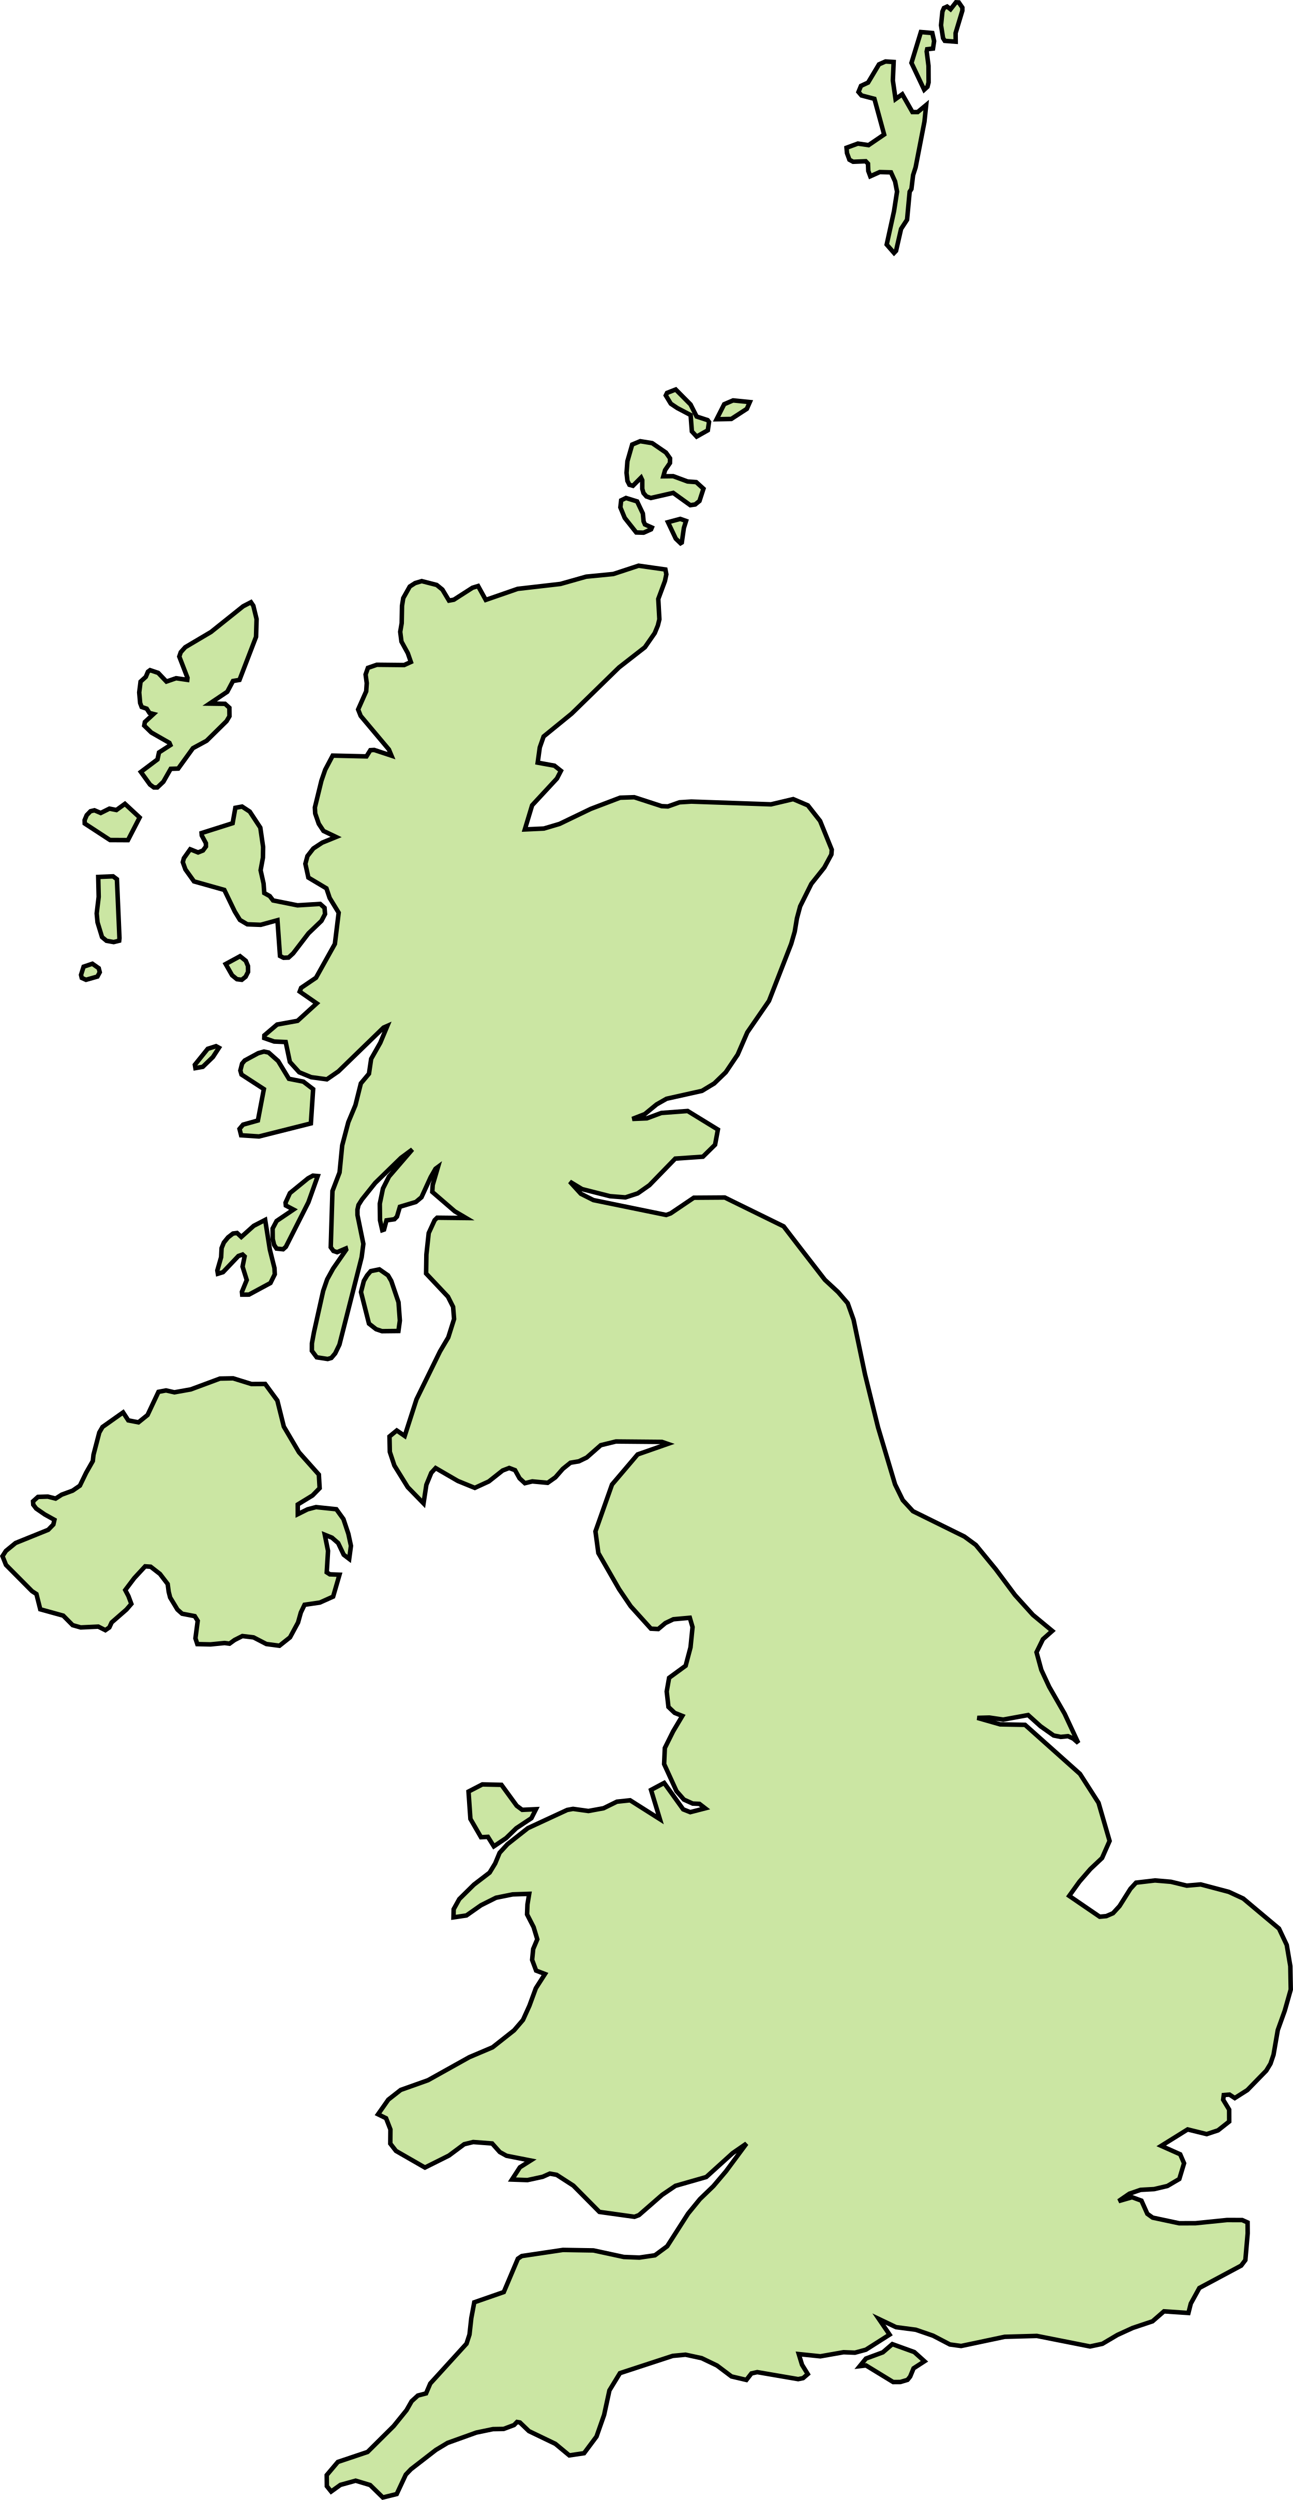 <?xml version="1.0" encoding="UTF-8" standalone="no"?>
<!-- Created with Inkscape (http://www.inkscape.org/) -->

<svg
   xmlns:dc="http://purl.org/dc/elements/1.1/"
   xmlns:cc="http://creativecommons.org/ns#"
   xmlns:rdf="http://www.w3.org/1999/02/22-rdf-syntax-ns#"
   xmlns:svg="http://www.w3.org/2000/svg"
   xmlns="http://www.w3.org/2000/svg"
   xmlns:sodipodi="http://sodipodi.sourceforge.net/DTD/sodipodi-0.dtd"
   xmlns:inkscape="http://www.inkscape.org/namespaces/inkscape"
   width="152.221mm"
   height="294.271mm"
   viewBox="0 0 152.221 294.271"
   version="1.1"
   id="svg5016"
   sodipodi:docname="britain.svg"
   inkscape:version="0.92.0 r15299">
  <defs
     id="defs5010" />
  <sodipodi:namedview
     id="base"
     pagecolor="#ffffff"
     bordercolor="#666666"
     borderopacity="1.0"
     inkscape:pageopacity="0.0"
     inkscape:pageshadow="2"
     inkscape:zoom="0.35"
     inkscape:cx="49.696596"
     inkscape:cy="646.27565"
     inkscape:document-units="mm"
     inkscape:current-layer="layer1"
     showgrid="false"
     inkscape:window-width="1920"
     inkscape:window-height="1057"
     inkscape:window-x="-8"
     inkscape:window-y="-5"
     inkscape:window-maximized="1"
     fit-margin-top="0"
     fit-margin-left="0"
     fit-margin-right="0"
     fit-margin-bottom="0" />
  <g
     inkscape:label="Layer 1"
     inkscape:groupmode="layer"
     id="layer1"
     transform="translate(-75.127,-12.247)">
    <path
       style="fill:#cbe6a3;fill-opacity:1;stroke:#000000;stroke-width:0.529;stroke-miterlimit:4;stroke-dasharray:none;stroke-opacity:1"
       inkscape:connector-curvature="0"
       d="m 183.964,290.19 -1.284,0.83 -0.404,0.978 -0.311,0.382 -0.847,0.251 -0.841,0.005 -3.201,-1.955 -0.737,0.087 0.732,-0.896 1.988,-0.732 1.12,-0.967 2.584,0.934 z m -48.002,-65.383 0.645,0.475 1.617,-0.076 -0.535,1.06 -1.781,1.18 -1.196,1.163 -1.447,0.972 -0.699,-1.12 -0.814,0.044 -1.245,-2.152 -0.224,-3.223 1.628,-0.841 2.25,0.049 z m -33.391,-50.318 2.163,0.672 1.611,-0.011 1.431,1.95 0.765,3.07 1.786,3.026 2.338,2.622 0.093,1.6 -0.836,0.858 -1.742,1.065 0.004,1.142 1.153,-0.574 0.994,-0.262 2.392,0.251 0.836,1.158 0.579,1.732 0.306,1.42 -0.207,1.54 -0.645,-0.492 -0.655,-1.376 -0.727,-0.634 -0.847,-0.344 0.382,1.895 -0.153,2.529 0.366,0.235 1.136,0.044 -0.748,2.578 -1.557,0.699 -1.808,0.262 -0.437,0.912 -0.328,1.174 -0.945,1.748 -1.245,0.989 -1.54,-0.202 -1.508,-0.781 -1.316,-0.158 -0.918,0.464 -0.595,0.431 -0.579,-0.076 -1.655,0.164 -1.557,-0.034 -0.224,-0.683 0.268,-2.054 -0.35,-0.557 -1.486,-0.284 -0.552,-0.492 -0.858,-1.42 -0.169,-0.666 -0.12,-0.918 -0.907,-1.185 -1.098,-0.852 -0.645,-0.044 -1.284,1.387 -1.06,1.404 0.372,0.705 0.344,0.923 -0.574,0.666 -1.742,1.518 -0.273,0.59 -0.47,0.322 -0.83,-0.421 -2.07,0.098 -0.95,-0.268 -1.109,-1.12 -2.704,-0.748 -0.453,-1.797 -0.519,-0.339 -3.064,-3.086 -0.41,-1.032 0.399,-0.617 1.142,-0.934 3.84,-1.551 0.606,-0.623 0.126,-0.552 -1.131,-0.628 -1.016,-0.699 -0.344,-0.453 -0.026,-0.399 0.579,-0.519 1.158,-0.038 0.918,0.235 0.726,-0.464 1.278,-0.47 0.858,-0.59 0.737,-1.524 0.781,-1.371 0.082,-0.743 0.683,-2.616 0.377,-0.65 2.425,-1.715 0.612,0.94 1.196,0.229 1.071,-0.863 1.284,-2.726 0.89,-0.169 0.983,0.224 1.934,-0.344 3.43,-1.273 z m 19.462,-5.571 -1.934,0.022 -0.699,-0.235 -0.836,-0.655 -0.94,-3.714 0.339,-1.316 0.382,-0.645 0.426,-0.503 1.021,-0.207 1.016,0.705 0.382,0.655 0.852,2.513 0.159,2.152 z m -15.688,-13.077 0.552,3.501 0.541,2.163 0.038,0.737 -0.508,1.027 -2.529,1.366 -0.798,0.004 -0.034,-0.333 0.568,-1.387 -0.492,-1.579 0.24,-1.202 -0.235,-0.219 -0.492,0.169 -1.813,1.906 -0.606,0.186 -0.066,-0.388 0.448,-1.562 0.055,-1.071 0.267,-0.655 0.492,-0.606 0.584,-0.453 0.475,-0.066 0.503,0.47 1.464,-1.311 z m 2.436,3.168 -0.322,0.289 -0.776,-0.082 -0.289,-0.442 -0.158,-0.677 -0.015,-1.24 0.47,-0.89 1.988,-1.344 -0.901,-0.475 -0.034,-0.339 0.513,-1.12 2.136,-1.742 0.574,-0.317 0.568,0.049 -1.103,3.092 z m 2.944,-14.524 -6.107,1.535 -2.103,-0.137 -0.191,-0.754 0.421,-0.502 1.742,-0.486 0.705,-3.698 -2.633,-1.71 -0.137,-0.475 0.207,-0.814 0.306,-0.366 1.595,-0.863 0.672,-0.191 0.546,0.115 1.125,1 1.267,2.092 1.699,0.333 1.153,0.885 z m -12.722,-6.664 -0.868,0.153 -0.066,-0.393 1.513,-1.879 0.978,-0.311 0.344,0.186 -0.71,1.092 z m -12.405,-10.624 -1.349,0.382 -0.497,-0.224 -0.087,-0.355 0.306,-0.967 1.032,-0.344 0.748,0.524 0.12,0.475 z m 17.446,0.022 -0.453,0.36 -0.574,-0.071 -0.568,-0.464 -0.754,-1.322 1.693,-0.918 0.677,0.541 0.257,0.617 0.011,0.683 z m -14.885,-4.239 -0.65,0.159 -0.847,-0.153 -0.524,-0.437 -0.53,-1.732 -0.098,-1.049 0.235,-1.955 -0.054,-2.343 1.748,-0.071 0.453,0.339 0.3,6.942 z m 16.944,-11.034 -0.022,1.256 -0.273,1.48 0.35,1.568 0.082,1.12 0.644,0.355 0.393,0.513 2.873,0.574 2.671,-0.164 0.513,0.459 0.06,0.732 -0.421,0.803 -1.524,1.464 -1.813,2.365 -0.541,0.492 -0.584,0.022 -0.421,-0.213 -0.3,-4.206 -1.966,0.541 -1.584,-0.06 -0.868,-0.513 -0.606,-0.989 -1.229,-2.545 -3.572,-1.005 -1.01,-1.409 -0.306,-0.852 0.126,-0.47 0.743,-1.049 0.929,0.372 0.574,-0.229 0.35,-0.47 -0.005,-0.388 -0.486,-0.912 -0.022,-0.284 3.654,-1.158 0.322,-1.813 0.792,-0.147 0.907,0.595 1.24,1.885 z m -16.267,-5.08 1.732,1.606 -1.376,2.666 -2.114,-0.011 -2.977,-1.945 -0.011,-0.399 0.246,-0.584 0.448,-0.464 0.464,-0.109 0.737,0.317 1.027,-0.513 0.819,0.164 z m 15.436,-19.659 -1.95,5.074 -0.765,0.126 -0.672,1.267 -2.076,1.393 1.813,0.026 0.508,0.464 0.011,1 -0.344,0.579 -2.343,2.305 -1.611,0.874 -1.737,2.403 -0.879,0.026 -0.868,1.524 -0.71,0.672 h -0.404 l -0.459,-0.339 -1.076,-1.491 1.955,-1.469 0.18,-0.825 1.338,-0.863 -0.115,-0.267 -2.125,-1.213 -0.836,-0.814 0.076,-0.426 1.021,-0.94 -0.481,-0.12 -0.328,-0.508 -0.59,-0.197 -0.18,-0.47 -0.109,-1.245 0.159,-1.273 0.617,-0.563 0.251,-0.601 0.251,-0.186 0.956,0.322 0.972,1.021 1.136,-0.393 1.316,0.191 0.026,-0.235 -0.967,-2.507 0.175,-0.513 0.524,-0.584 3.037,-1.797 3.785,-3.026 0.918,-0.475 0.279,0.415 0.382,1.568 z m 47.352,-4.452 0.131,2.392 -0.18,0.726 -0.366,0.896 -1.158,1.666 -3.048,2.376 -5.577,5.44 -3.299,2.687 -0.453,1.289 -0.246,1.792 1.972,0.355 0.765,0.606 -0.47,0.907 -2.922,3.152 -0.858,2.84 2.24,-0.104 1.846,-0.546 3.676,-1.77 3.458,-1.316 1.661,-0.054 3.228,1.049 0.732,0.034 1.371,-0.486 1.387,-0.087 9.384,0.328 2.611,-0.617 1.726,0.737 1.442,1.835 1.371,3.381 -0.044,0.563 -0.83,1.535 -1.529,1.923 -1.316,2.644 -0.382,1.42 -0.257,1.557 -0.415,1.437 -2.616,6.719 -2.551,3.703 -1.136,2.622 -1.404,2.081 -1.355,1.311 -1.442,0.874 -4.173,0.929 -1.169,0.666 -1.393,1.142 -1.464,0.568 1.715,-0.071 1.699,-0.634 3.097,-0.229 3.561,2.185 -0.333,1.786 -1.431,1.409 -3.256,0.224 -3.042,3.13 -1.371,0.961 -1.453,0.475 -1.813,-0.142 -3.294,-0.836 -1.442,-0.874 1.3,1.426 1.48,0.743 8.57,1.753 0.519,-0.186 2.731,-1.846 3.643,-0.026 6.932,3.398 1.994,2.595 2.862,3.698 1.557,1.442 1.125,1.305 0.694,1.95 1.344,6.424 1.535,6.238 2.005,6.719 0.912,1.857 1.196,1.3 6.052,2.982 1.349,0.989 2.349,2.862 2.267,3.042 2.108,2.332 2.278,1.884 -1.103,0.978 -0.754,1.535 0.568,2.081 0.923,1.983 1.819,3.168 1.606,3.447 -0.59,-0.519 -0.623,-0.284 -0.852,0.087 -0.83,-0.164 -1.535,-1.082 -1.475,-1.327 -2.933,0.535 -1.628,-0.24 -1.415,0.038 2.682,0.765 2.933,0.054 6.467,5.774 2.185,3.408 1.3,4.485 -0.885,2.01 -1.377,1.3 -1.284,1.48 -1.207,1.677 3.589,2.453 0.776,-0.071 0.792,-0.344 0.765,-0.836 1.284,-2.037 0.661,-0.721 2.234,-0.262 1.874,0.158 1.863,0.453 1.644,-0.142 3.305,0.874 1.699,0.787 4.211,3.534 0.912,1.934 0.421,2.491 0.049,2.753 -0.71,2.507 -0.814,2.261 -0.503,2.911 -0.355,1.049 -0.497,0.819 -2.229,2.289 -1.48,0.94 -0.623,-0.41 -0.672,0.054 -0.071,0.552 0.705,1.163 0.005,1.404 -1.316,1.038 -1.338,0.442 -2.24,-0.552 -3.108,1.934 2.234,0.994 0.453,1.054 -0.557,1.852 -1.404,0.825 -1.562,0.366 -1.595,0.087 -1.322,0.453 -1.267,0.874 1.589,-0.459 1.103,0.404 0.694,1.551 0.628,0.448 3.114,0.661 1.923,-0.005 3.714,-0.377 1.786,0.005 0.634,0.284 0.011,1.284 -0.273,3.146 -0.492,0.65 -4.921,2.633 -1.01,1.835 -0.279,1.109 -2.879,-0.197 -1.349,1.174 -2.332,0.781 -1.803,0.825 -1.764,1.043 -1.453,0.311 -6.265,-1.24 -3.785,0.104 -5.129,1.082 -1.322,-0.18 -1.977,-1.032 -2.032,-0.699 -2.332,-0.306 -2.016,-0.961 1.256,1.841 -2.791,1.775 -1.289,0.35 -1.338,-0.054 -2.731,0.481 -2.54,-0.262 0.382,1.256 0.677,1.098 -0.552,0.475 -0.579,0.12 -4.818,-0.825 -0.683,0.153 -0.595,0.765 -1.753,-0.41 -1.704,-1.284 -1.808,-0.868 -1.901,-0.41 -1.508,0.142 -6.211,2.032 -1.24,2.032 -0.623,2.879 -0.896,2.551 -1.464,1.961 -1.742,0.257 -1.639,-1.36 -3.113,-1.497 -1.06,-1.016 -0.339,-0.06 -0.35,0.36 -1.224,0.459 -1.262,0.022 -1.95,0.404 -3.392,1.218 -1.371,0.825 -2.944,2.278 -0.601,0.628 -1.071,2.289 -1.633,0.404 -1.497,-1.464 -1.704,-0.513 -1.797,0.497 -1.087,0.781 -0.508,-0.634 -0.015,-1.3 1.311,-1.551 3.501,-1.174 3.075,-3.053 1.508,-1.863 0.601,-1.054 0.737,-0.672 0.961,-0.251 0.497,-1.163 4.266,-4.687 0.35,-1.076 0.213,-1.934 0.35,-1.863 3.474,-1.207 1.661,-3.927 0.459,-0.311 4.845,-0.721 3.594,0.06 3.572,0.77 1.83,0.071 1.835,-0.268 1.442,-1.065 2.463,-3.845 1.387,-1.699 1.59,-1.535 1.486,-1.753 2.409,-3.255 -1.628,1.125 -1.966,1.781 -1.142,1.032 -3.627,1.038 -1.562,1.06 -2.737,2.387 -0.524,0.197 -4.129,-0.574 -3.07,-3.097 -1.961,-1.267 -0.808,-0.147 -0.841,0.377 -1.792,0.388 -1.824,-0.066 0.934,-1.437 1.267,-0.803 -2.84,-0.557 -0.792,-0.437 -0.901,-1.011 -2.229,-0.169 -1.06,0.257 -1.792,1.333 -2.829,1.415 -3.414,-1.961 -0.666,-0.858 0.015,-1.666 -0.513,-1.322 -0.945,-0.464 1.207,-1.721 1.464,-1.147 3.212,-1.142 4.867,-2.715 2.731,-1.158 2.534,-1.999 1.049,-1.224 0.759,-1.677 0.754,-2.054 1.076,-1.677 -1.043,-0.399 -0.47,-1.262 0.126,-1.284 0.481,-1.142 -0.432,-1.431 -0.77,-1.497 0.044,-1.169 0.207,-1.251 -1.955,0.066 -1.95,0.393 -1.77,0.885 -1.715,1.202 -1.524,0.224 0.022,-0.961 0.661,-1.191 1.726,-1.704 1.846,-1.415 0.655,-1.076 0.519,-1.251 0.918,-1.005 2.414,-1.901 4.627,-2.141 0.688,-0.126 1.813,0.251 1.786,-0.328 1.562,-0.77 1.557,-0.164 3.507,2.223 -1.043,-3.441 1.546,-0.825 2.24,3.113 0.83,0.328 1.759,-0.453 -0.677,-0.524 -0.792,-0.034 -1.038,-0.47 -0.874,-1 -1.453,-3.179 0.082,-1.89 0.978,-1.966 1.082,-1.813 -0.907,-0.36 -0.726,-0.694 -0.207,-1.819 0.284,-1.611 1.945,-1.42 0.574,-2.163 0.24,-2.387 -0.322,-1.098 -1.934,0.175 -0.939,0.448 -0.841,0.705 -0.863,-0.044 -2.387,-2.644 -1.36,-2.005 -2.442,-4.25 -0.344,-2.551 1.95,-5.517 3.015,-3.545 3.55,-1.24 -0.688,-0.235 -5.413,-0.049 -1.786,0.437 -1.655,1.453 -0.934,0.448 -0.983,0.164 -0.896,0.721 -0.874,1 -0.912,0.645 -1.808,-0.169 -0.874,0.213 -0.628,-0.579 -0.53,-0.956 -0.688,-0.257 -0.77,0.295 -1.628,1.289 -1.65,0.759 -1.994,-0.814 -2.616,-1.518 -0.513,0.557 -0.579,1.409 -0.333,2.19 -1.857,-1.906 -1.579,-2.551 -0.535,-1.606 -0.038,-1.813 0.858,-0.705 0.934,0.644 1.387,-4.31 2.764,-5.637 0.978,-1.655 0.683,-2.169 -0.115,-1.42 -0.606,-1.202 -2.573,-2.731 0.034,-2.234 0.273,-2.524 0.699,-1.519 0.295,-0.289 3.414,0.038 -1.333,-0.787 -2.655,-2.289 0.049,-0.814 0.623,-2.125 -0.289,0.213 -0.568,0.983 -1.087,2.376 -0.661,0.552 -1.879,0.563 -0.344,1.163 -0.3,0.306 -0.934,0.131 -0.289,1.087 -0.207,0.071 -0.267,-1.169 -0.026,-1.945 0.372,-1.792 0.71,-1.404 2.753,-3.195 -1.338,0.989 -3.037,2.955 -1.551,1.939 -0.415,0.655 -0.126,0.552 0.004,0.634 0.694,3.392 -0.202,1.568 -2.616,10.296 -0.497,1.027 -0.453,0.535 -0.432,0.126 -1.289,-0.197 -0.574,-0.77 0.005,-0.869 0.24,-1.305 1.087,-4.878 0.47,-1.36 0.699,-1.267 1.54,-2.218 -0.038,-0.147 -1.027,0.437 -0.437,-0.142 -0.317,-0.442 0.202,-6.615 0.836,-2.185 0.311,-3.184 0.721,-2.737 0.836,-1.999 0.639,-2.562 0.956,-1.142 0.257,-1.748 1.076,-1.895 0.83,-1.983 -0.448,0.197 -5.315,5.156 -1.355,0.934 -1.846,-0.251 -1.409,-0.579 -1.103,-1.218 -0.492,-2.343 -1.36,-0.06 -1.163,-0.404 0.011,-0.317 1.502,-1.278 2.409,-0.437 2.256,-2.054 -2.005,-1.387 0.169,-0.442 1.748,-1.185 2.223,-3.982 0.448,-3.676 -1.06,-1.732 -0.382,-1.136 -2.125,-1.267 -0.355,-1.622 0.246,-0.912 0.694,-0.89 1.043,-0.688 1.639,-0.666 -1.486,-0.71 -0.557,-0.841 -0.421,-1.218 -0.038,-0.705 0.77,-3.146 0.448,-1.3 0.879,-1.66 3.977,0.093 0.459,-0.732 0.453,-0.026 2.032,0.672 -0.3,-0.721 -3.326,-3.96 -0.3,-0.754 0.95,-2.141 0.066,-0.956 -0.137,-1.021 0.273,-0.781 1.054,-0.366 3.212,0.034 0.792,-0.36 -0.361,-1.038 -0.748,-1.366 -0.147,-1.147 0.175,-1.016 0.038,-2.048 0.147,-0.907 0.765,-1.36 0.628,-0.404 0.781,-0.235 1.764,0.453 0.672,0.546 0.776,1.295 0.568,-0.104 2.196,-1.409 0.661,-0.202 0.901,1.633 3.753,-1.3 5.042,-0.579 3.032,-0.858 3.19,-0.311 2.977,-0.978 3.157,0.448 0.109,0.568 -0.164,0.787 z m 2.769,-6.648 -0.147,0.087 -0.563,-0.541 -0.918,-1.939 1.448,-0.388 0.683,0.24 -0.257,0.825 z m -3.616,-1.551 -0.879,0.393 -0.869,-0.026 -1.355,-1.71 -0.513,-1.245 0.093,-0.825 0.568,-0.279 1.311,0.404 0.677,1.426 0.087,0.923 0.158,0.361 0.814,0.366 z m 1.65,-6.975 -0.207,0.732 1.163,-0.015 1.688,0.623 1.021,0.076 0.852,0.776 -0.47,1.447 -0.508,0.41 -0.574,0.082 -2.01,-1.447 -2.633,0.601 -0.524,-0.186 -0.344,-0.399 -0.142,-0.497 v -1.016 l -0.142,-0.3 -0.956,0.961 -0.415,-0.115 -0.235,-0.459 -0.104,-0.95 0.104,-1.371 0.563,-1.961 0.945,-0.393 1.409,0.229 1.617,1.109 0.486,0.683 -0.011,0.546 z m 7.795,-6.019 -1.732,0.034 0.896,-1.77 1.043,-0.448 1.972,0.197 -0.35,0.797 z m -2.764,1.333 -1.316,0.743 -0.563,-0.612 -0.147,-1.923 -1.568,-0.825 -0.765,-0.513 -0.59,-0.972 0.147,-0.3 1.021,-0.399 1.748,1.764 0.716,1.42 1.295,0.421 0.164,0.219 z m 21.783,-41.174 0.317,2.19 0.792,-0.568 1.196,2.097 h 0.612 l 1.005,-0.83 -0.202,1.95 -1.043,5.391 -0.295,0.912 -0.197,1.633 -0.207,0.322 -0.306,3.294 -0.705,1.082 -0.59,2.578 -0.24,0.251 -0.863,-0.989 0.863,-3.938 0.355,-2.294 -0.229,-1.191 -0.486,-1.076 -1.322,-0.034 -1.114,0.497 -0.235,-0.634 -0.034,-0.852 -0.268,-0.284 -1.48,0.06 -0.437,-0.235 -0.289,-0.787 -0.054,-0.628 1.338,-0.492 1.256,0.186 1.835,-1.251 -1.147,-4.2 -1.524,-0.399 -0.35,-0.41 0.295,-0.716 0.836,-0.388 1.284,-2.147 0.77,-0.339 0.956,0.06 z m 4.075,0.737 -0.388,0.355 -1.497,-3.163 1.109,-3.632 1.344,0.115 0.213,0.95 -0.131,0.879 -0.683,0.076 -0.06,0.267 0.213,1.688 0.011,1.955 z m 4.108,-9.319 v 0.36 l -0.798,2.644 0.011,1.011 -1.284,-0.099 -0.202,-0.322 -0.24,-1.513 0.164,-1.611 0.18,-0.421 0.372,-0.169 0.404,0.317 0.639,-0.819 0.333,0.015 z"
       class="land"
       title="United Kingdom"
       id="GB" />
  </g>
</svg>
